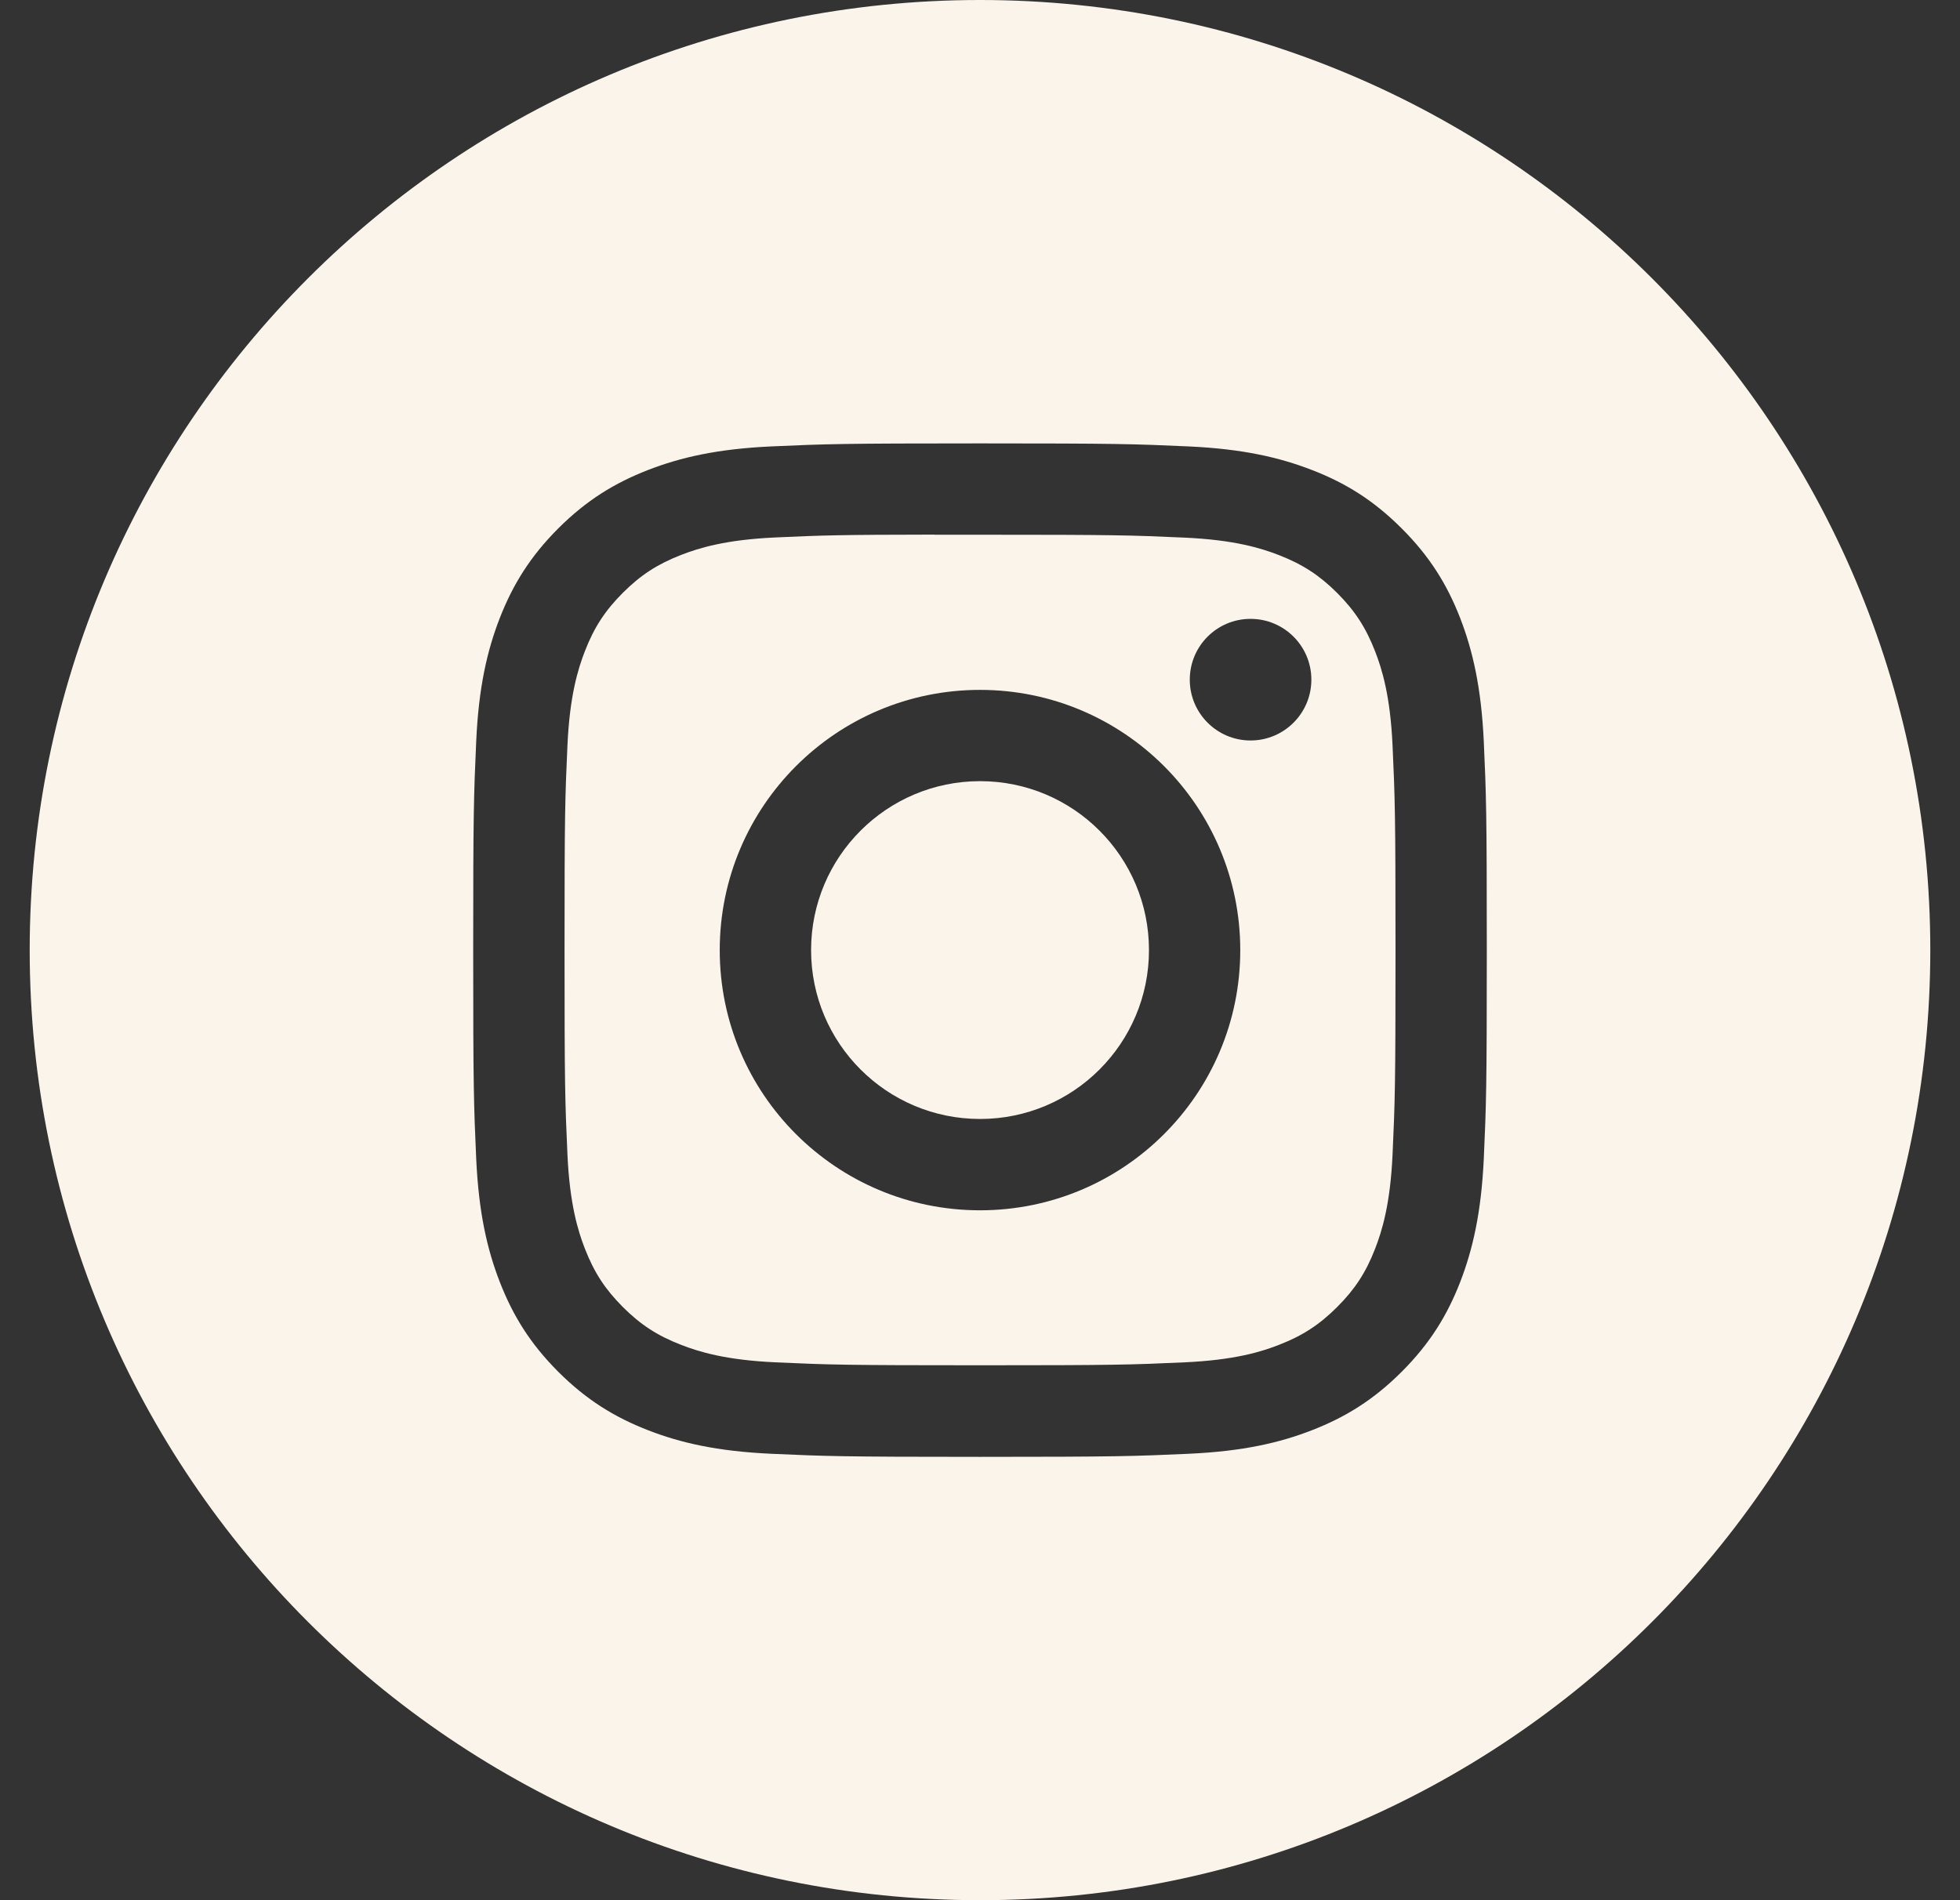 <svg width="33" height="32" viewBox="0 0 33 32" fill="none" xmlns="http://www.w3.org/2000/svg">
<rect x="0" y="0" width="33" height="32" fill="#333333" stroke="none"/>
<g clip-path="url(#clip0_53_592)">
<path fill-rule="evenodd" clip-rule="evenodd" d="M0.5 16C0.5 7.163 7.663 0 16.5 0C25.337 0 32.5 7.163 32.5 16C32.5 24.837 25.337 32 16.5 32C7.663 32 0.5 24.837 0.5 16ZM16.501 7.467C14.183 7.467 13.892 7.477 12.982 7.518C12.074 7.56 11.454 7.704 10.911 7.915C10.35 8.133 9.874 8.424 9.399 8.899C8.925 9.373 8.633 9.849 8.414 10.41C8.203 10.953 8.059 11.573 8.018 12.481C7.977 13.392 7.967 13.682 7.967 16C7.967 18.318 7.977 18.608 8.018 19.518C8.06 20.426 8.204 21.046 8.415 21.589C8.633 22.15 8.924 22.626 9.399 23.101C9.873 23.575 10.349 23.867 10.91 24.085C11.453 24.297 12.073 24.44 12.982 24.482C13.892 24.523 14.182 24.534 16.5 24.534C18.817 24.534 19.107 24.523 20.018 24.482C20.926 24.44 21.547 24.297 22.09 24.085C22.651 23.867 23.126 23.575 23.6 23.101C24.075 22.626 24.367 22.15 24.585 21.589C24.795 21.046 24.939 20.426 24.982 19.518C25.023 18.608 25.033 18.318 25.033 16C25.033 13.682 25.023 13.392 24.982 12.482C24.939 11.573 24.795 10.953 24.585 10.41C24.367 9.849 24.075 9.373 23.6 8.899C23.126 8.424 22.651 8.132 22.089 7.915C21.545 7.704 20.925 7.56 20.016 7.518C19.106 7.477 18.816 7.467 16.498 7.467H16.501Z" fill="#FAF4EA"/>
<path fill-rule="evenodd" clip-rule="evenodd" d="M15.735 9.005C15.962 9.005 16.216 9.005 16.5 9.005C18.779 9.005 19.049 9.013 19.949 9.054C20.781 9.092 21.232 9.231 21.533 9.348C21.931 9.503 22.215 9.688 22.514 9.986C22.812 10.285 22.997 10.569 23.152 10.968C23.269 11.268 23.408 11.72 23.446 12.552C23.487 13.451 23.496 13.721 23.496 15.999C23.496 18.276 23.487 18.546 23.446 19.446C23.408 20.278 23.269 20.73 23.152 21.03C22.998 21.428 22.812 21.712 22.514 22.01C22.215 22.309 21.931 22.494 21.533 22.648C21.233 22.766 20.781 22.904 19.949 22.942C19.049 22.983 18.779 22.992 16.5 22.992C14.222 22.992 13.952 22.983 13.052 22.942C12.22 22.904 11.769 22.765 11.468 22.648C11.069 22.494 10.785 22.309 10.486 22.01C10.188 21.711 10.003 21.428 9.848 21.029C9.731 20.729 9.592 20.277 9.554 19.445C9.513 18.546 9.505 18.275 9.505 15.997C9.505 13.718 9.513 13.449 9.554 12.55C9.592 11.717 9.731 11.266 9.848 10.965C10.002 10.567 10.188 10.282 10.486 9.984C10.785 9.685 11.069 9.5 11.468 9.345C11.768 9.228 12.22 9.089 13.052 9.051C13.839 9.015 14.145 9.005 15.735 9.003V9.005ZM21.055 10.422C20.49 10.422 20.032 10.88 20.032 11.446C20.032 12.011 20.49 12.47 21.055 12.47C21.621 12.47 22.079 12.011 22.079 11.446C22.079 10.88 21.621 10.422 21.055 10.422ZM16.5 11.618C14.08 11.618 12.118 13.581 12.118 16.001C12.118 18.421 14.08 20.382 16.5 20.382C18.921 20.382 20.882 18.421 20.882 16.001C20.882 13.581 18.921 11.618 16.5 11.618Z" fill="#FAF4EA"/>
<path fill-rule="evenodd" clip-rule="evenodd" d="M16.501 13.155C18.072 13.155 19.345 14.429 19.345 16C19.345 17.571 18.072 18.844 16.501 18.844C14.93 18.844 13.656 17.571 13.656 16C13.656 14.429 14.93 13.155 16.501 13.155Z" fill="#FAF4EA"/>
</g>
<defs>
<clipPath id="clip0_53_592">
<rect width="32" height="32" fill="white" transform="translate(0.5)"/>
</clipPath>
</defs>
</svg>
